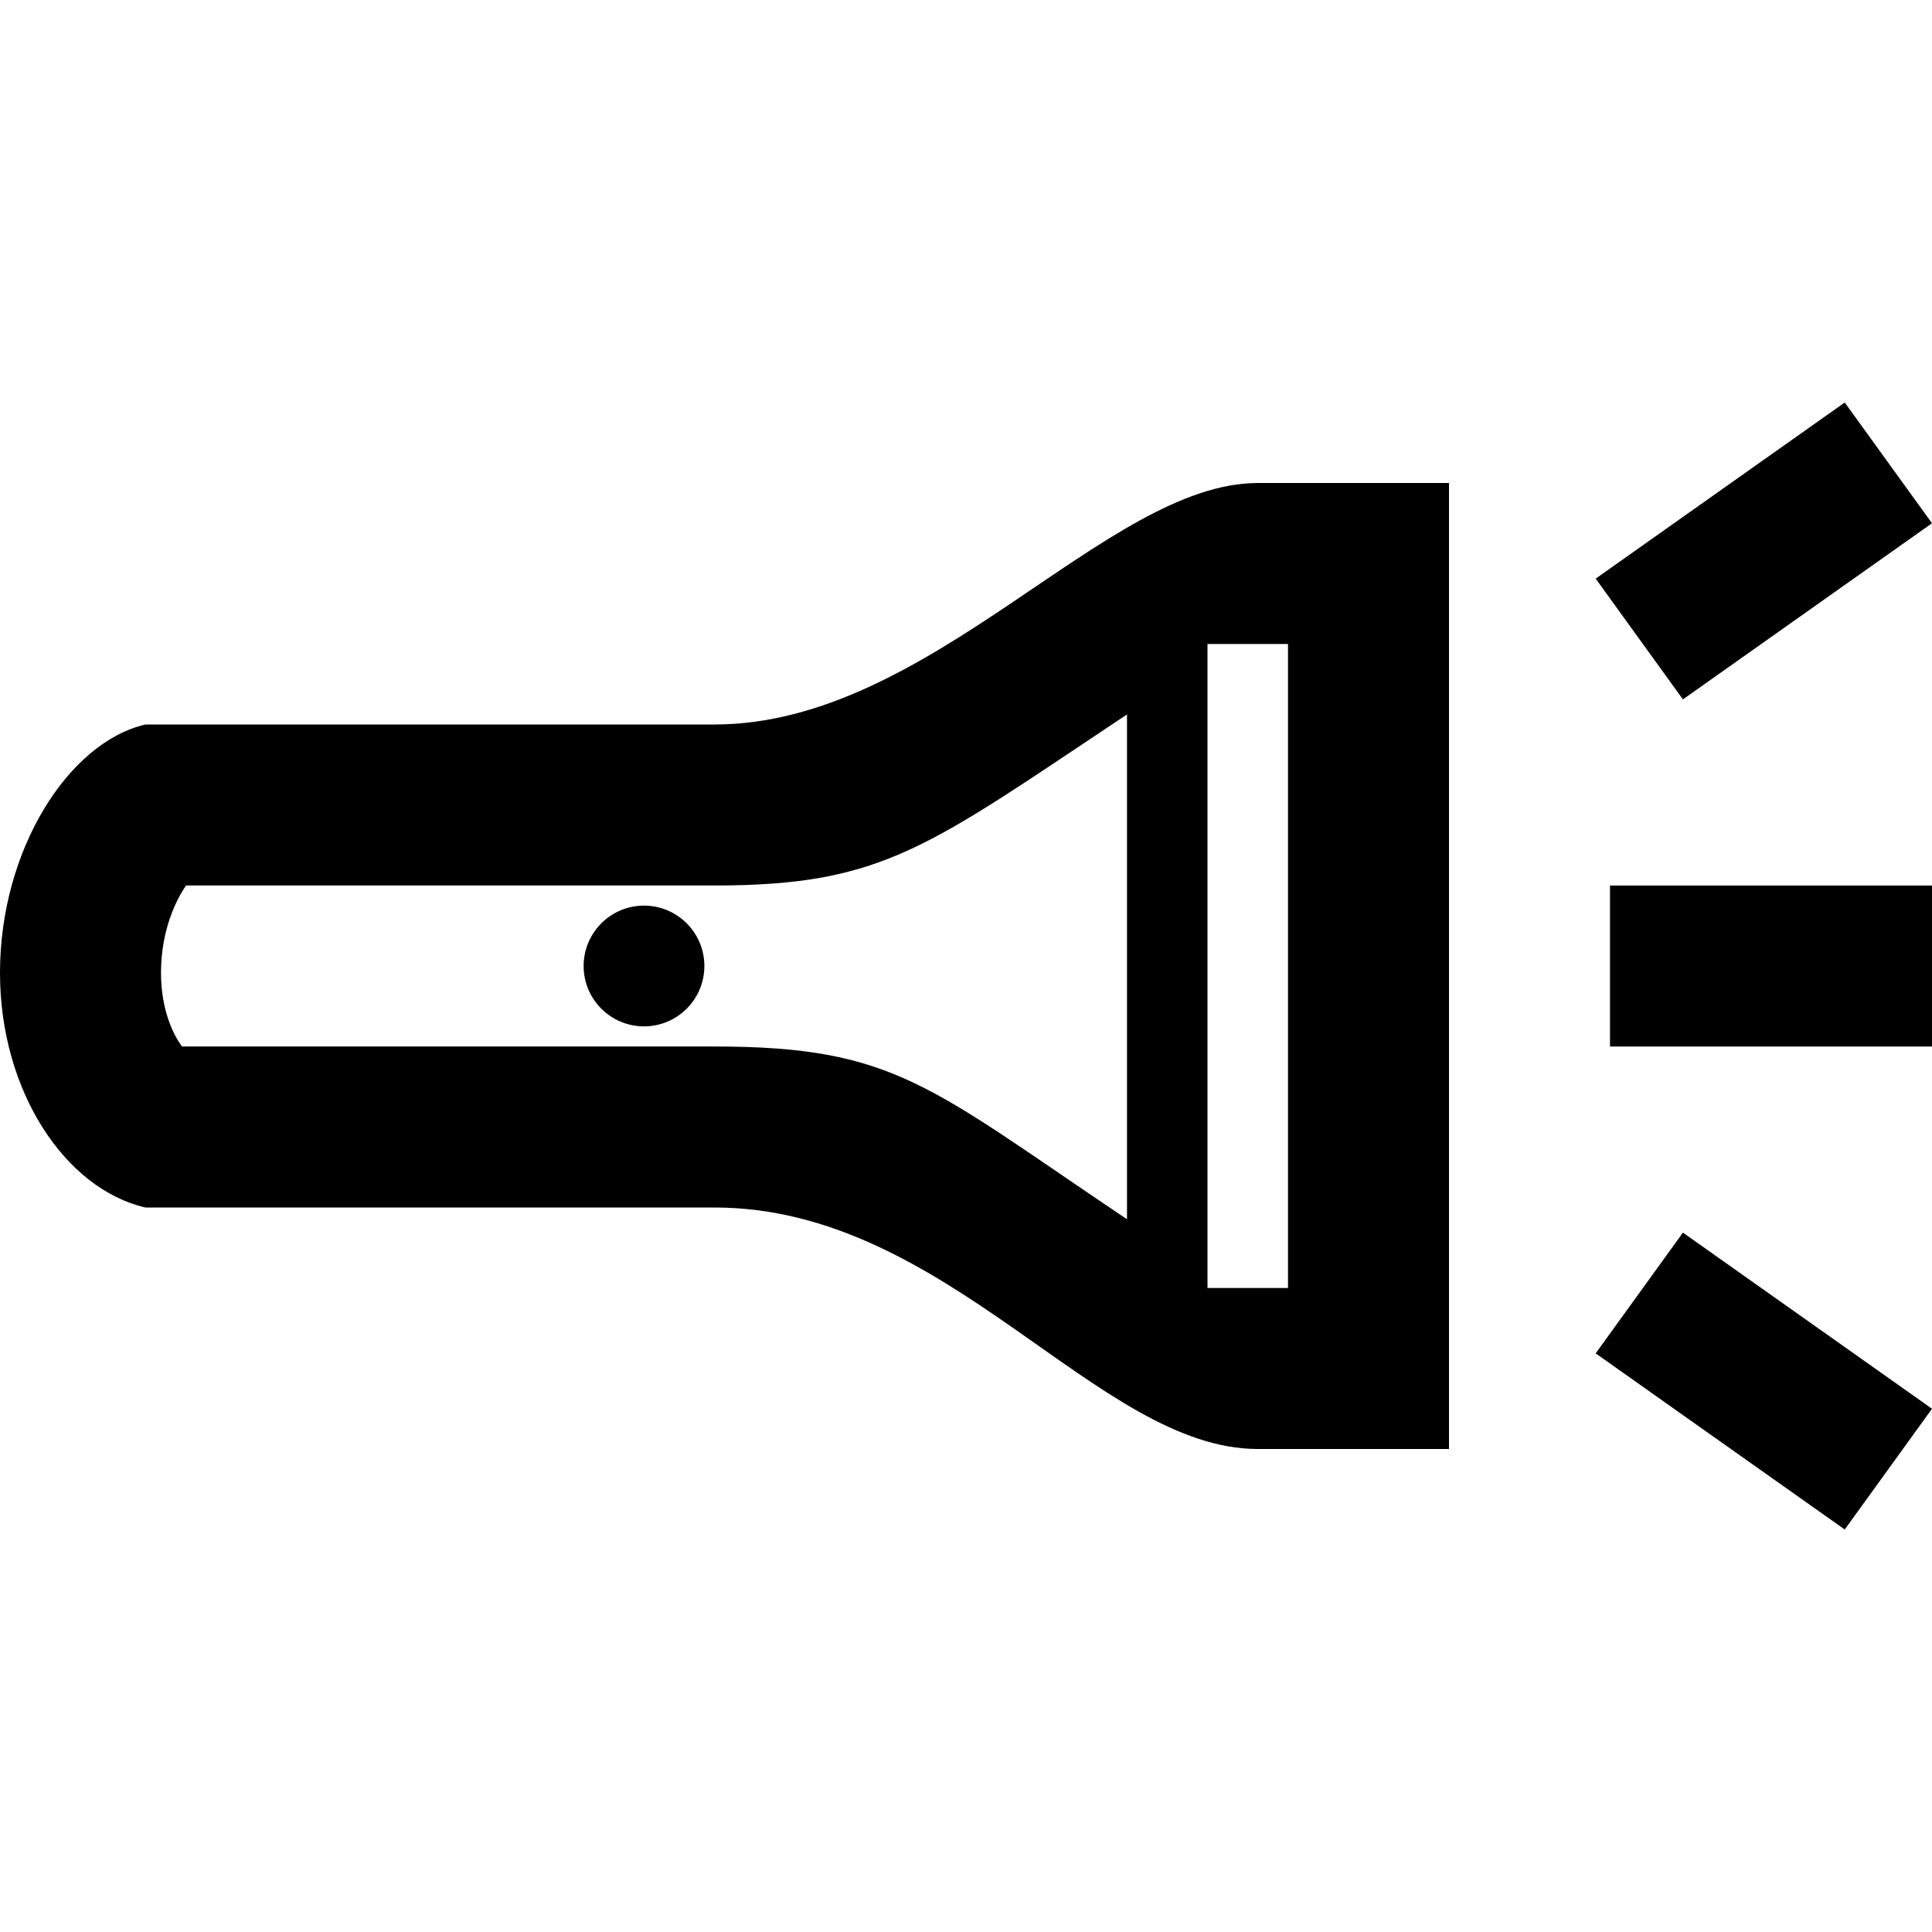 <svg xmlns="http://www.w3.org/2000/svg" width="24" height="24" viewBox="0 0 24 24"><path d="M24 13h-4v-2h4v2zm0-6.5l-3.094 2.188-1.084-1.5 3.094-2.188 1.084 1.5zm-1.084 12.5l-3.094-2.188 1.084-1.5 3.094 2.188-1.084 1.5zm-7.291-13c-1.886 0-4.062 3-6.751 3h-7.067c-.957.221-1.807 1.558-1.807 3.085 0 1.472.812 2.686 1.807 2.915h7.067c2.903 0 4.757 3 6.751 3h2.375v-12h-2.375zm-1.625 9.146c-2.459-1.649-2.878-2.146-5.126-2.146h-6.612c-.111-.145-.262-.458-.262-.915 0-.517.181-.9.312-1.085h6.562c2.107 0 2.648-.477 5.126-2.125v6.271zm2 .854h-1v-8h1v8zm-8-3.25c-.414 0-.75-.336-.75-.75s.336-.75.75-.75.75.336.75.75-.336.75-.75.75z"/></svg>